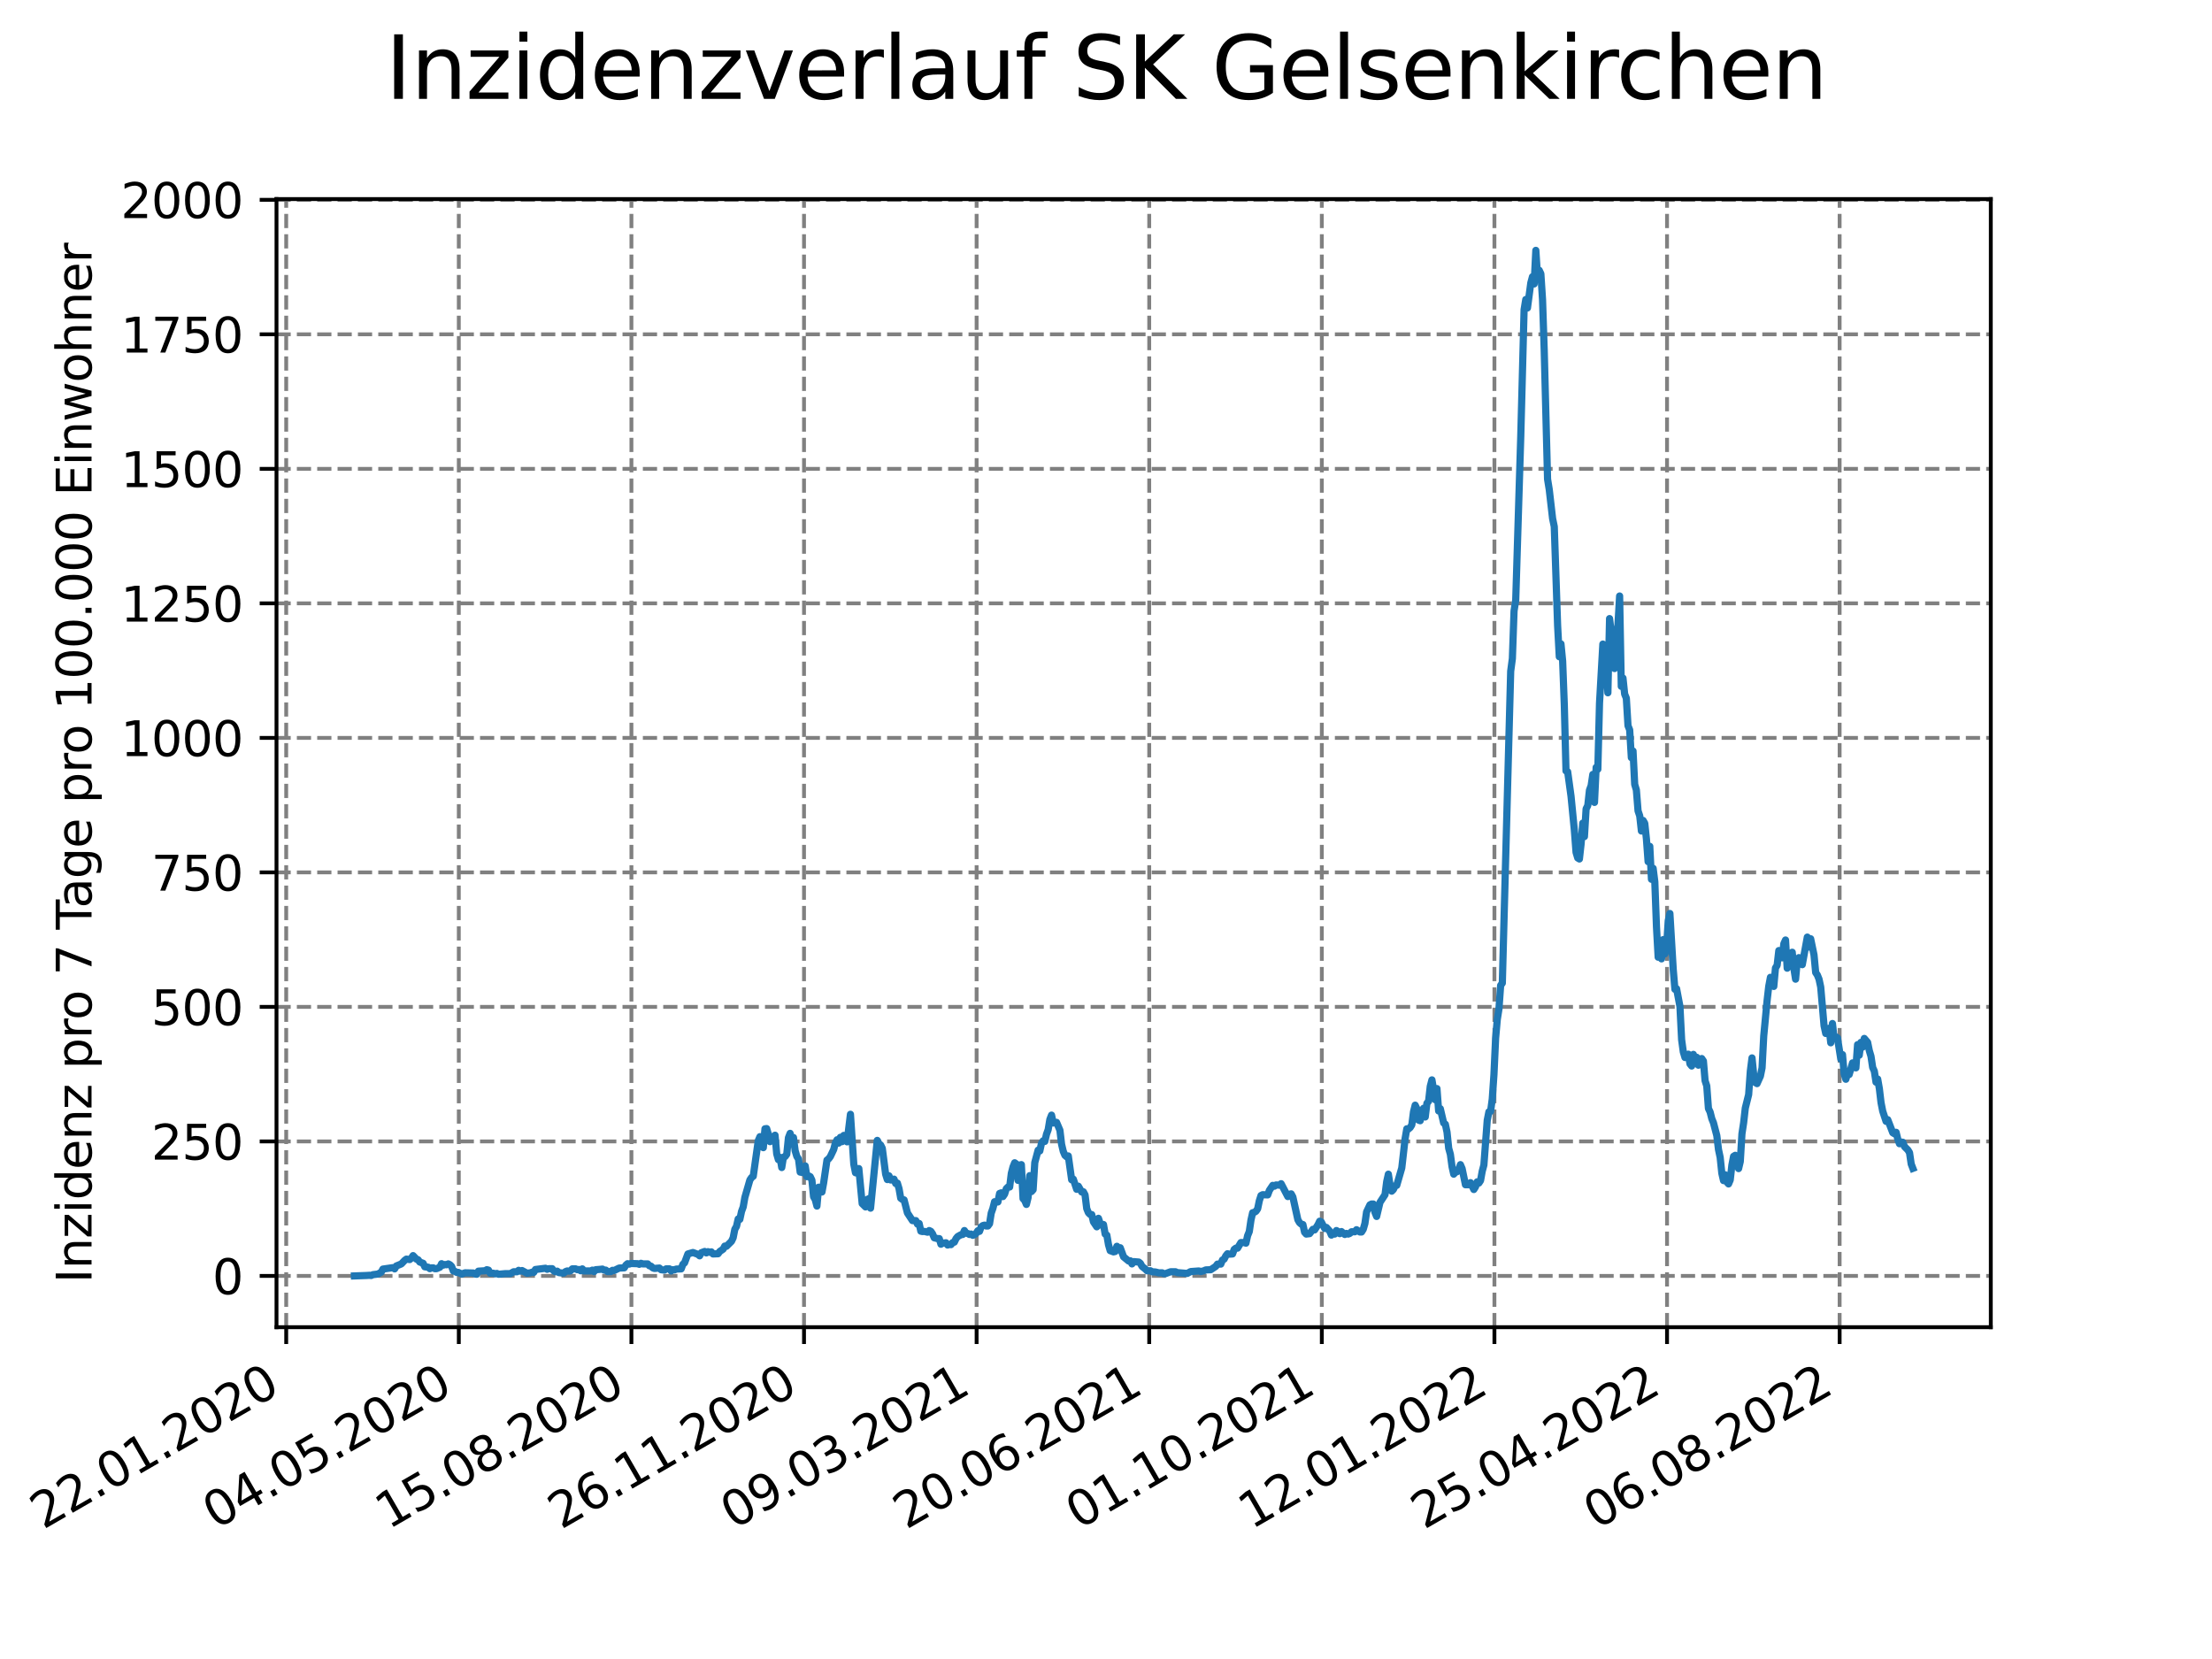 <?xml version="1.0" encoding="utf-8" standalone="no"?>
<!DOCTYPE svg PUBLIC "-//W3C//DTD SVG 1.1//EN"
  "http://www.w3.org/Graphics/SVG/1.1/DTD/svg11.dtd">
<svg xmlns:xlink="http://www.w3.org/1999/xlink" width="460.8pt" height="345.6pt" viewBox="0 0 460.8 345.6" xmlns="http://www.w3.org/2000/svg" version="1.1">
 <defs>
  <style type="text/css">*{stroke-linejoin: round; stroke-linecap: butt}</style>
 </defs>
 <g id="figure_1">
  <g id="patch_1">
   <path d="M 0 345.6 
L 460.8 345.6 
L 460.8 0 
L 0 0 
z
" style="fill: #ffffff"/>
  </g>
  <g id="axes_1">
   <g id="patch_2">
    <path d="M 57.6 276.48 
L 414.72 276.48 
L 414.72 41.472 
L 57.6 41.472 
z
" style="fill: #ffffff"/>
   </g>
   <g id="matplotlib.axis_1">
    <g id="xtick_1">
     <g id="line2d_1">
      <path d="M 59.622 276.48 
L 59.622 41.472 
" clip-path="url(#pd2ce10564c)" style="fill: none; stroke-dasharray: 2.96,1.28; stroke-dashoffset: 0; stroke: #808080; stroke-width: 0.8"/>
     </g>
     <g id="line2d_2">
      <defs>
       <path id="ma3b5617372" d="M 0 0 
L 0 3.5 
" style="stroke: #000000; stroke-width: 0.8"/>
      </defs>
      <g>
       <use xlink:href="#ma3b5617372" x="59.622" y="276.48" style="stroke: #000000; stroke-width: 0.8"/>
      </g>
     </g>
     <g id="text_1">
      <!-- 22.01.2020 -->
      <g transform="translate(8.997 318.689) rotate(-30) scale(0.1 -0.1)">
       <defs>
        <path id="DejaVuSans-32" d="M 1228 531 
L 3431 531 
L 3431 0 
L 469 0 
L 469 531 
Q 828 903 1448 1529 
Q 2069 2156 2228 2338 
Q 2531 2678 2651 2914 
Q 2772 3150 2772 3378 
Q 2772 3750 2511 3984 
Q 2250 4219 1831 4219 
Q 1534 4219 1204 4116 
Q 875 4013 500 3803 
L 500 4441 
Q 881 4594 1212 4672 
Q 1544 4750 1819 4750 
Q 2544 4750 2975 4387 
Q 3406 4025 3406 3419 
Q 3406 3131 3298 2873 
Q 3191 2616 2906 2266 
Q 2828 2175 2409 1742 
Q 1991 1309 1228 531 
z
" transform="scale(0.016)"/>
        <path id="DejaVuSans-2e" d="M 684 794 
L 1344 794 
L 1344 0 
L 684 0 
L 684 794 
z
" transform="scale(0.016)"/>
        <path id="DejaVuSans-30" d="M 2034 4250 
Q 1547 4250 1301 3770 
Q 1056 3291 1056 2328 
Q 1056 1369 1301 889 
Q 1547 409 2034 409 
Q 2525 409 2770 889 
Q 3016 1369 3016 2328 
Q 3016 3291 2770 3770 
Q 2525 4250 2034 4250 
z
M 2034 4750 
Q 2819 4750 3233 4129 
Q 3647 3509 3647 2328 
Q 3647 1150 3233 529 
Q 2819 -91 2034 -91 
Q 1250 -91 836 529 
Q 422 1150 422 2328 
Q 422 3509 836 4129 
Q 1250 4750 2034 4750 
z
" transform="scale(0.016)"/>
        <path id="DejaVuSans-31" d="M 794 531 
L 1825 531 
L 1825 4091 
L 703 3866 
L 703 4441 
L 1819 4666 
L 2450 4666 
L 2450 531 
L 3481 531 
L 3481 0 
L 794 0 
L 794 531 
z
" transform="scale(0.016)"/>
       </defs>
       <use xlink:href="#DejaVuSans-32"/>
       <use xlink:href="#DejaVuSans-32" x="63.623"/>
       <use xlink:href="#DejaVuSans-2e" x="127.246"/>
       <use xlink:href="#DejaVuSans-30" x="159.033"/>
       <use xlink:href="#DejaVuSans-31" x="222.656"/>
       <use xlink:href="#DejaVuSans-2e" x="286.279"/>
       <use xlink:href="#DejaVuSans-32" x="318.066"/>
       <use xlink:href="#DejaVuSans-30" x="381.689"/>
       <use xlink:href="#DejaVuSans-32" x="445.312"/>
       <use xlink:href="#DejaVuSans-30" x="508.936"/>
      </g>
     </g>
    </g>
    <g id="xtick_2">
     <g id="line2d_3">
      <path d="M 95.578 276.48 
L 95.578 41.472 
" clip-path="url(#pd2ce10564c)" style="fill: none; stroke-dasharray: 2.96,1.28; stroke-dashoffset: 0; stroke: #808080; stroke-width: 0.8"/>
     </g>
     <g id="line2d_4">
      <g>
       <use xlink:href="#ma3b5617372" x="95.578" y="276.48" style="stroke: #000000; stroke-width: 0.8"/>
      </g>
     </g>
     <g id="text_2">
      <!-- 04.05.2020 -->
      <g transform="translate(44.953 318.689) rotate(-30) scale(0.1 -0.1)">
       <defs>
        <path id="DejaVuSans-34" d="M 2419 4116 
L 825 1625 
L 2419 1625 
L 2419 4116 
z
M 2253 4666 
L 3047 4666 
L 3047 1625 
L 3713 1625 
L 3713 1100 
L 3047 1100 
L 3047 0 
L 2419 0 
L 2419 1100 
L 313 1100 
L 313 1709 
L 2253 4666 
z
" transform="scale(0.016)"/>
        <path id="DejaVuSans-35" d="M 691 4666 
L 3169 4666 
L 3169 4134 
L 1269 4134 
L 1269 2991 
Q 1406 3038 1543 3061 
Q 1681 3084 1819 3084 
Q 2600 3084 3056 2656 
Q 3513 2228 3513 1497 
Q 3513 744 3044 326 
Q 2575 -91 1722 -91 
Q 1428 -91 1123 -41 
Q 819 9 494 109 
L 494 744 
Q 775 591 1075 516 
Q 1375 441 1709 441 
Q 2250 441 2565 725 
Q 2881 1009 2881 1497 
Q 2881 1984 2565 2268 
Q 2250 2553 1709 2553 
Q 1456 2553 1204 2497 
Q 953 2441 691 2322 
L 691 4666 
z
" transform="scale(0.016)"/>
       </defs>
       <use xlink:href="#DejaVuSans-30"/>
       <use xlink:href="#DejaVuSans-34" x="63.623"/>
       <use xlink:href="#DejaVuSans-2e" x="127.246"/>
       <use xlink:href="#DejaVuSans-30" x="159.033"/>
       <use xlink:href="#DejaVuSans-35" x="222.656"/>
       <use xlink:href="#DejaVuSans-2e" x="286.279"/>
       <use xlink:href="#DejaVuSans-32" x="318.066"/>
       <use xlink:href="#DejaVuSans-30" x="381.689"/>
       <use xlink:href="#DejaVuSans-32" x="445.312"/>
       <use xlink:href="#DejaVuSans-30" x="508.936"/>
      </g>
     </g>
    </g>
    <g id="xtick_3">
     <g id="line2d_5">
      <path d="M 131.535 276.48 
L 131.535 41.472 
" clip-path="url(#pd2ce10564c)" style="fill: none; stroke-dasharray: 2.96,1.28; stroke-dashoffset: 0; stroke: #808080; stroke-width: 0.8"/>
     </g>
     <g id="line2d_6">
      <g>
       <use xlink:href="#ma3b5617372" x="131.535" y="276.48" style="stroke: #000000; stroke-width: 0.8"/>
      </g>
     </g>
     <g id="text_3">
      <!-- 15.08.2020 -->
      <g transform="translate(80.909 318.689) rotate(-30) scale(0.1 -0.1)">
       <defs>
        <path id="DejaVuSans-38" d="M 2034 2216 
Q 1584 2216 1326 1975 
Q 1069 1734 1069 1313 
Q 1069 891 1326 650 
Q 1584 409 2034 409 
Q 2484 409 2743 651 
Q 3003 894 3003 1313 
Q 3003 1734 2745 1975 
Q 2488 2216 2034 2216 
z
M 1403 2484 
Q 997 2584 770 2862 
Q 544 3141 544 3541 
Q 544 4100 942 4425 
Q 1341 4750 2034 4750 
Q 2731 4750 3128 4425 
Q 3525 4100 3525 3541 
Q 3525 3141 3298 2862 
Q 3072 2584 2669 2484 
Q 3125 2378 3379 2068 
Q 3634 1759 3634 1313 
Q 3634 634 3220 271 
Q 2806 -91 2034 -91 
Q 1263 -91 848 271 
Q 434 634 434 1313 
Q 434 1759 690 2068 
Q 947 2378 1403 2484 
z
M 1172 3481 
Q 1172 3119 1398 2916 
Q 1625 2713 2034 2713 
Q 2441 2713 2670 2916 
Q 2900 3119 2900 3481 
Q 2900 3844 2670 4047 
Q 2441 4250 2034 4250 
Q 1625 4250 1398 4047 
Q 1172 3844 1172 3481 
z
" transform="scale(0.016)"/>
       </defs>
       <use xlink:href="#DejaVuSans-31"/>
       <use xlink:href="#DejaVuSans-35" x="63.623"/>
       <use xlink:href="#DejaVuSans-2e" x="127.246"/>
       <use xlink:href="#DejaVuSans-30" x="159.033"/>
       <use xlink:href="#DejaVuSans-38" x="222.656"/>
       <use xlink:href="#DejaVuSans-2e" x="286.279"/>
       <use xlink:href="#DejaVuSans-32" x="318.066"/>
       <use xlink:href="#DejaVuSans-30" x="381.689"/>
       <use xlink:href="#DejaVuSans-32" x="445.312"/>
       <use xlink:href="#DejaVuSans-30" x="508.936"/>
      </g>
     </g>
    </g>
    <g id="xtick_4">
     <g id="line2d_7">
      <path d="M 167.491 276.48 
L 167.491 41.472 
" clip-path="url(#pd2ce10564c)" style="fill: none; stroke-dasharray: 2.96,1.28; stroke-dashoffset: 0; stroke: #808080; stroke-width: 0.8"/>
     </g>
     <g id="line2d_8">
      <g>
       <use xlink:href="#ma3b5617372" x="167.491" y="276.48" style="stroke: #000000; stroke-width: 0.8"/>
      </g>
     </g>
     <g id="text_4">
      <!-- 26.11.2020 -->
      <g transform="translate(116.866 318.689) rotate(-30) scale(0.1 -0.1)">
       <defs>
        <path id="DejaVuSans-36" d="M 2113 2584 
Q 1688 2584 1439 2293 
Q 1191 2003 1191 1497 
Q 1191 994 1439 701 
Q 1688 409 2113 409 
Q 2538 409 2786 701 
Q 3034 994 3034 1497 
Q 3034 2003 2786 2293 
Q 2538 2584 2113 2584 
z
M 3366 4563 
L 3366 3988 
Q 3128 4100 2886 4159 
Q 2644 4219 2406 4219 
Q 1781 4219 1451 3797 
Q 1122 3375 1075 2522 
Q 1259 2794 1537 2939 
Q 1816 3084 2150 3084 
Q 2853 3084 3261 2657 
Q 3669 2231 3669 1497 
Q 3669 778 3244 343 
Q 2819 -91 2113 -91 
Q 1303 -91 875 529 
Q 447 1150 447 2328 
Q 447 3434 972 4092 
Q 1497 4750 2381 4750 
Q 2619 4750 2861 4703 
Q 3103 4656 3366 4563 
z
" transform="scale(0.016)"/>
       </defs>
       <use xlink:href="#DejaVuSans-32"/>
       <use xlink:href="#DejaVuSans-36" x="63.623"/>
       <use xlink:href="#DejaVuSans-2e" x="127.246"/>
       <use xlink:href="#DejaVuSans-31" x="159.033"/>
       <use xlink:href="#DejaVuSans-31" x="222.656"/>
       <use xlink:href="#DejaVuSans-2e" x="286.279"/>
       <use xlink:href="#DejaVuSans-32" x="318.066"/>
       <use xlink:href="#DejaVuSans-30" x="381.689"/>
       <use xlink:href="#DejaVuSans-32" x="445.312"/>
       <use xlink:href="#DejaVuSans-30" x="508.936"/>
      </g>
     </g>
    </g>
    <g id="xtick_5">
     <g id="line2d_9">
      <path d="M 203.447 276.48 
L 203.447 41.472 
" clip-path="url(#pd2ce10564c)" style="fill: none; stroke-dasharray: 2.96,1.28; stroke-dashoffset: 0; stroke: #808080; stroke-width: 0.8"/>
     </g>
     <g id="line2d_10">
      <g>
       <use xlink:href="#ma3b5617372" x="203.447" y="276.48" style="stroke: #000000; stroke-width: 0.8"/>
      </g>
     </g>
     <g id="text_5">
      <!-- 09.03.2021 -->
      <g transform="translate(152.822 318.689) rotate(-30) scale(0.1 -0.1)">
       <defs>
        <path id="DejaVuSans-39" d="M 703 97 
L 703 672 
Q 941 559 1184 500 
Q 1428 441 1663 441 
Q 2288 441 2617 861 
Q 2947 1281 2994 2138 
Q 2813 1869 2534 1725 
Q 2256 1581 1919 1581 
Q 1219 1581 811 2004 
Q 403 2428 403 3163 
Q 403 3881 828 4315 
Q 1253 4750 1959 4750 
Q 2769 4750 3195 4129 
Q 3622 3509 3622 2328 
Q 3622 1225 3098 567 
Q 2575 -91 1691 -91 
Q 1453 -91 1209 -44 
Q 966 3 703 97 
z
M 1959 2075 
Q 2384 2075 2632 2365 
Q 2881 2656 2881 3163 
Q 2881 3666 2632 3958 
Q 2384 4250 1959 4250 
Q 1534 4250 1286 3958 
Q 1038 3666 1038 3163 
Q 1038 2656 1286 2365 
Q 1534 2075 1959 2075 
z
" transform="scale(0.016)"/>
        <path id="DejaVuSans-33" d="M 2597 2516 
Q 3050 2419 3304 2112 
Q 3559 1806 3559 1356 
Q 3559 666 3084 287 
Q 2609 -91 1734 -91 
Q 1441 -91 1130 -33 
Q 819 25 488 141 
L 488 750 
Q 750 597 1062 519 
Q 1375 441 1716 441 
Q 2309 441 2620 675 
Q 2931 909 2931 1356 
Q 2931 1769 2642 2001 
Q 2353 2234 1838 2234 
L 1294 2234 
L 1294 2753 
L 1863 2753 
Q 2328 2753 2575 2939 
Q 2822 3125 2822 3475 
Q 2822 3834 2567 4026 
Q 2313 4219 1838 4219 
Q 1578 4219 1281 4162 
Q 984 4106 628 3988 
L 628 4550 
Q 988 4650 1302 4700 
Q 1616 4750 1894 4750 
Q 2613 4750 3031 4423 
Q 3450 4097 3450 3541 
Q 3450 3153 3228 2886 
Q 3006 2619 2597 2516 
z
" transform="scale(0.016)"/>
       </defs>
       <use xlink:href="#DejaVuSans-30"/>
       <use xlink:href="#DejaVuSans-39" x="63.623"/>
       <use xlink:href="#DejaVuSans-2e" x="127.246"/>
       <use xlink:href="#DejaVuSans-30" x="159.033"/>
       <use xlink:href="#DejaVuSans-33" x="222.656"/>
       <use xlink:href="#DejaVuSans-2e" x="286.279"/>
       <use xlink:href="#DejaVuSans-32" x="318.066"/>
       <use xlink:href="#DejaVuSans-30" x="381.689"/>
       <use xlink:href="#DejaVuSans-32" x="445.312"/>
       <use xlink:href="#DejaVuSans-31" x="508.936"/>
      </g>
     </g>
    </g>
    <g id="xtick_6">
     <g id="line2d_11">
      <path d="M 239.404 276.48 
L 239.404 41.472 
" clip-path="url(#pd2ce10564c)" style="fill: none; stroke-dasharray: 2.96,1.28; stroke-dashoffset: 0; stroke: #808080; stroke-width: 0.8"/>
     </g>
     <g id="line2d_12">
      <g>
       <use xlink:href="#ma3b5617372" x="239.404" y="276.48" style="stroke: #000000; stroke-width: 0.8"/>
      </g>
     </g>
     <g id="text_6">
      <!-- 20.06.2021 -->
      <g transform="translate(188.778 318.689) rotate(-30) scale(0.1 -0.1)">
       <use xlink:href="#DejaVuSans-32"/>
       <use xlink:href="#DejaVuSans-30" x="63.623"/>
       <use xlink:href="#DejaVuSans-2e" x="127.246"/>
       <use xlink:href="#DejaVuSans-30" x="159.033"/>
       <use xlink:href="#DejaVuSans-36" x="222.656"/>
       <use xlink:href="#DejaVuSans-2e" x="286.279"/>
       <use xlink:href="#DejaVuSans-32" x="318.066"/>
       <use xlink:href="#DejaVuSans-30" x="381.689"/>
       <use xlink:href="#DejaVuSans-32" x="445.312"/>
       <use xlink:href="#DejaVuSans-31" x="508.936"/>
      </g>
     </g>
    </g>
    <g id="xtick_7">
     <g id="line2d_13">
      <path d="M 275.36 276.48 
L 275.36 41.472 
" clip-path="url(#pd2ce10564c)" style="fill: none; stroke-dasharray: 2.96,1.28; stroke-dashoffset: 0; stroke: #808080; stroke-width: 0.8"/>
     </g>
     <g id="line2d_14">
      <g>
       <use xlink:href="#ma3b5617372" x="275.36" y="276.48" style="stroke: #000000; stroke-width: 0.8"/>
      </g>
     </g>
     <g id="text_7">
      <!-- 01.10.2021 -->
      <g transform="translate(224.735 318.689) rotate(-30) scale(0.1 -0.1)">
       <use xlink:href="#DejaVuSans-30"/>
       <use xlink:href="#DejaVuSans-31" x="63.623"/>
       <use xlink:href="#DejaVuSans-2e" x="127.246"/>
       <use xlink:href="#DejaVuSans-31" x="159.033"/>
       <use xlink:href="#DejaVuSans-30" x="222.656"/>
       <use xlink:href="#DejaVuSans-2e" x="286.279"/>
       <use xlink:href="#DejaVuSans-32" x="318.066"/>
       <use xlink:href="#DejaVuSans-30" x="381.689"/>
       <use xlink:href="#DejaVuSans-32" x="445.312"/>
       <use xlink:href="#DejaVuSans-31" x="508.936"/>
      </g>
     </g>
    </g>
    <g id="xtick_8">
     <g id="line2d_15">
      <path d="M 311.316 276.48 
L 311.316 41.472 
" clip-path="url(#pd2ce10564c)" style="fill: none; stroke-dasharray: 2.96,1.28; stroke-dashoffset: 0; stroke: #808080; stroke-width: 0.8"/>
     </g>
     <g id="line2d_16">
      <g>
       <use xlink:href="#ma3b5617372" x="311.316" y="276.48" style="stroke: #000000; stroke-width: 0.8"/>
      </g>
     </g>
     <g id="text_8">
      <!-- 12.01.2022 -->
      <g transform="translate(260.691 318.689) rotate(-30) scale(0.1 -0.1)">
       <use xlink:href="#DejaVuSans-31"/>
       <use xlink:href="#DejaVuSans-32" x="63.623"/>
       <use xlink:href="#DejaVuSans-2e" x="127.246"/>
       <use xlink:href="#DejaVuSans-30" x="159.033"/>
       <use xlink:href="#DejaVuSans-31" x="222.656"/>
       <use xlink:href="#DejaVuSans-2e" x="286.279"/>
       <use xlink:href="#DejaVuSans-32" x="318.066"/>
       <use xlink:href="#DejaVuSans-30" x="381.689"/>
       <use xlink:href="#DejaVuSans-32" x="445.312"/>
       <use xlink:href="#DejaVuSans-32" x="508.936"/>
      </g>
     </g>
    </g>
    <g id="xtick_9">
     <g id="line2d_17">
      <path d="M 347.273 276.48 
L 347.273 41.472 
" clip-path="url(#pd2ce10564c)" style="fill: none; stroke-dasharray: 2.96,1.28; stroke-dashoffset: 0; stroke: #808080; stroke-width: 0.8"/>
     </g>
     <g id="line2d_18">
      <g>
       <use xlink:href="#ma3b5617372" x="347.273" y="276.48" style="stroke: #000000; stroke-width: 0.8"/>
      </g>
     </g>
     <g id="text_9">
      <!-- 25.04.2022 -->
      <g transform="translate(296.648 318.689) rotate(-30) scale(0.1 -0.1)">
       <use xlink:href="#DejaVuSans-32"/>
       <use xlink:href="#DejaVuSans-35" x="63.623"/>
       <use xlink:href="#DejaVuSans-2e" x="127.246"/>
       <use xlink:href="#DejaVuSans-30" x="159.033"/>
       <use xlink:href="#DejaVuSans-34" x="222.656"/>
       <use xlink:href="#DejaVuSans-2e" x="286.279"/>
       <use xlink:href="#DejaVuSans-32" x="318.066"/>
       <use xlink:href="#DejaVuSans-30" x="381.689"/>
       <use xlink:href="#DejaVuSans-32" x="445.312"/>
       <use xlink:href="#DejaVuSans-32" x="508.936"/>
      </g>
     </g>
    </g>
    <g id="xtick_10">
     <g id="line2d_19">
      <path d="M 383.229 276.48 
L 383.229 41.472 
" clip-path="url(#pd2ce10564c)" style="fill: none; stroke-dasharray: 2.96,1.28; stroke-dashoffset: 0; stroke: #808080; stroke-width: 0.8"/>
     </g>
     <g id="line2d_20">
      <g>
       <use xlink:href="#ma3b5617372" x="383.229" y="276.48" style="stroke: #000000; stroke-width: 0.8"/>
      </g>
     </g>
     <g id="text_10">
      <!-- 06.08.2022 -->
      <g transform="translate(332.604 318.689) rotate(-30) scale(0.1 -0.1)">
       <use xlink:href="#DejaVuSans-30"/>
       <use xlink:href="#DejaVuSans-36" x="63.623"/>
       <use xlink:href="#DejaVuSans-2e" x="127.246"/>
       <use xlink:href="#DejaVuSans-30" x="159.033"/>
       <use xlink:href="#DejaVuSans-38" x="222.656"/>
       <use xlink:href="#DejaVuSans-2e" x="286.279"/>
       <use xlink:href="#DejaVuSans-32" x="318.066"/>
       <use xlink:href="#DejaVuSans-30" x="381.689"/>
       <use xlink:href="#DejaVuSans-32" x="445.312"/>
       <use xlink:href="#DejaVuSans-32" x="508.936"/>
      </g>
     </g>
    </g>
   </g>
   <g id="matplotlib.axis_2">
    <g id="ytick_1">
     <g id="line2d_21">
      <path d="M 57.6 265.798 
L 414.72 265.798 
" clip-path="url(#pd2ce10564c)" style="fill: none; stroke-dasharray: 2.96,1.28; stroke-dashoffset: 0; stroke: #808080; stroke-width: 0.8"/>
     </g>
     <g id="line2d_22">
      <defs>
       <path id="mca4084e79e" d="M 0 0 
L -3.5 0 
" style="stroke: #000000; stroke-width: 0.8"/>
      </defs>
      <g>
       <use xlink:href="#mca4084e79e" x="57.6" y="265.798" style="stroke: #000000; stroke-width: 0.8"/>
      </g>
     </g>
     <g id="text_11">
      <!-- 0 -->
      <g transform="translate(44.237 269.597) scale(0.1 -0.1)">
       <use xlink:href="#DejaVuSans-30"/>
      </g>
     </g>
    </g>
    <g id="ytick_2">
     <g id="line2d_23">
      <path d="M 57.6 237.776 
L 414.72 237.776 
" clip-path="url(#pd2ce10564c)" style="fill: none; stroke-dasharray: 2.96,1.28; stroke-dashoffset: 0; stroke: #808080; stroke-width: 0.8"/>
     </g>
     <g id="line2d_24">
      <g>
       <use xlink:href="#mca4084e79e" x="57.6" y="237.776" style="stroke: #000000; stroke-width: 0.8"/>
      </g>
     </g>
     <g id="text_12">
      <!-- 250 -->
      <g transform="translate(31.512 241.575) scale(0.1 -0.1)">
       <use xlink:href="#DejaVuSans-32"/>
       <use xlink:href="#DejaVuSans-35" x="63.623"/>
       <use xlink:href="#DejaVuSans-30" x="127.246"/>
      </g>
     </g>
    </g>
    <g id="ytick_3">
     <g id="line2d_25">
      <path d="M 57.6 209.755 
L 414.72 209.755 
" clip-path="url(#pd2ce10564c)" style="fill: none; stroke-dasharray: 2.96,1.28; stroke-dashoffset: 0; stroke: #808080; stroke-width: 0.8"/>
     </g>
     <g id="line2d_26">
      <g>
       <use xlink:href="#mca4084e79e" x="57.6" y="209.755" style="stroke: #000000; stroke-width: 0.8"/>
      </g>
     </g>
     <g id="text_13">
      <!-- 500 -->
      <g transform="translate(31.512 213.554) scale(0.1 -0.1)">
       <use xlink:href="#DejaVuSans-35"/>
       <use xlink:href="#DejaVuSans-30" x="63.623"/>
       <use xlink:href="#DejaVuSans-30" x="127.246"/>
      </g>
     </g>
    </g>
    <g id="ytick_4">
     <g id="line2d_27">
      <path d="M 57.6 181.733 
L 414.72 181.733 
" clip-path="url(#pd2ce10564c)" style="fill: none; stroke-dasharray: 2.96,1.28; stroke-dashoffset: 0; stroke: #808080; stroke-width: 0.8"/>
     </g>
     <g id="line2d_28">
      <g>
       <use xlink:href="#mca4084e79e" x="57.6" y="181.733" style="stroke: #000000; stroke-width: 0.8"/>
      </g>
     </g>
     <g id="text_14">
      <!-- 750 -->
      <g transform="translate(31.512 185.532) scale(0.1 -0.1)">
       <defs>
        <path id="DejaVuSans-37" d="M 525 4666 
L 3525 4666 
L 3525 4397 
L 1831 0 
L 1172 0 
L 2766 4134 
L 525 4134 
L 525 4666 
z
" transform="scale(0.016)"/>
       </defs>
       <use xlink:href="#DejaVuSans-37"/>
       <use xlink:href="#DejaVuSans-35" x="63.623"/>
       <use xlink:href="#DejaVuSans-30" x="127.246"/>
      </g>
     </g>
    </g>
    <g id="ytick_5">
     <g id="line2d_29">
      <path d="M 57.6 153.712 
L 414.72 153.712 
" clip-path="url(#pd2ce10564c)" style="fill: none; stroke-dasharray: 2.96,1.28; stroke-dashoffset: 0; stroke: #808080; stroke-width: 0.8"/>
     </g>
     <g id="line2d_30">
      <g>
       <use xlink:href="#mca4084e79e" x="57.6" y="153.712" style="stroke: #000000; stroke-width: 0.8"/>
      </g>
     </g>
     <g id="text_15">
      <!-- 1000 -->
      <g transform="translate(25.15 157.511) scale(0.1 -0.1)">
       <use xlink:href="#DejaVuSans-31"/>
       <use xlink:href="#DejaVuSans-30" x="63.623"/>
       <use xlink:href="#DejaVuSans-30" x="127.246"/>
       <use xlink:href="#DejaVuSans-30" x="190.869"/>
      </g>
     </g>
    </g>
    <g id="ytick_6">
     <g id="line2d_31">
      <path d="M 57.6 125.69 
L 414.72 125.69 
" clip-path="url(#pd2ce10564c)" style="fill: none; stroke-dasharray: 2.96,1.28; stroke-dashoffset: 0; stroke: #808080; stroke-width: 0.8"/>
     </g>
     <g id="line2d_32">
      <g>
       <use xlink:href="#mca4084e79e" x="57.6" y="125.69" style="stroke: #000000; stroke-width: 0.8"/>
      </g>
     </g>
     <g id="text_16">
      <!-- 1250 -->
      <g transform="translate(25.15 129.489) scale(0.1 -0.1)">
       <use xlink:href="#DejaVuSans-31"/>
       <use xlink:href="#DejaVuSans-32" x="63.623"/>
       <use xlink:href="#DejaVuSans-35" x="127.246"/>
       <use xlink:href="#DejaVuSans-30" x="190.869"/>
      </g>
     </g>
    </g>
    <g id="ytick_7">
     <g id="line2d_33">
      <path d="M 57.6 97.668 
L 414.72 97.668 
" clip-path="url(#pd2ce10564c)" style="fill: none; stroke-dasharray: 2.96,1.28; stroke-dashoffset: 0; stroke: #808080; stroke-width: 0.8"/>
     </g>
     <g id="line2d_34">
      <g>
       <use xlink:href="#mca4084e79e" x="57.6" y="97.668" style="stroke: #000000; stroke-width: 0.8"/>
      </g>
     </g>
     <g id="text_17">
      <!-- 1500 -->
      <g transform="translate(25.15 101.468) scale(0.1 -0.1)">
       <use xlink:href="#DejaVuSans-31"/>
       <use xlink:href="#DejaVuSans-35" x="63.623"/>
       <use xlink:href="#DejaVuSans-30" x="127.246"/>
       <use xlink:href="#DejaVuSans-30" x="190.869"/>
      </g>
     </g>
    </g>
    <g id="ytick_8">
     <g id="line2d_35">
      <path d="M 57.6 69.647 
L 414.72 69.647 
" clip-path="url(#pd2ce10564c)" style="fill: none; stroke-dasharray: 2.96,1.28; stroke-dashoffset: 0; stroke: #808080; stroke-width: 0.8"/>
     </g>
     <g id="line2d_36">
      <g>
       <use xlink:href="#mca4084e79e" x="57.6" y="69.647" style="stroke: #000000; stroke-width: 0.8"/>
      </g>
     </g>
     <g id="text_18">
      <!-- 1750 -->
      <g transform="translate(25.15 73.446) scale(0.1 -0.1)">
       <use xlink:href="#DejaVuSans-31"/>
       <use xlink:href="#DejaVuSans-37" x="63.623"/>
       <use xlink:href="#DejaVuSans-35" x="127.246"/>
       <use xlink:href="#DejaVuSans-30" x="190.869"/>
      </g>
     </g>
    </g>
    <g id="ytick_9">
     <g id="line2d_37">
      <path d="M 57.6 41.625 
L 414.72 41.625 
" clip-path="url(#pd2ce10564c)" style="fill: none; stroke-dasharray: 2.96,1.28; stroke-dashoffset: 0; stroke: #808080; stroke-width: 0.8"/>
     </g>
     <g id="line2d_38">
      <g>
       <use xlink:href="#mca4084e79e" x="57.6" y="41.625" style="stroke: #000000; stroke-width: 0.8"/>
      </g>
     </g>
     <g id="text_19">
      <!-- 2000 -->
      <g transform="translate(25.15 45.424) scale(0.1 -0.1)">
       <use xlink:href="#DejaVuSans-32"/>
       <use xlink:href="#DejaVuSans-30" x="63.623"/>
       <use xlink:href="#DejaVuSans-30" x="127.246"/>
       <use xlink:href="#DejaVuSans-30" x="190.869"/>
      </g>
     </g>
    </g>
    <g id="text_20">
     <!-- Inzidenz pro 7 Tage pro 100.000 Einwohner -->
     <g transform="translate(19.07 267.301) rotate(-90) scale(0.1 -0.1)">
      <defs>
       <path id="DejaVuSans-49" d="M 628 4666 
L 1259 4666 
L 1259 0 
L 628 0 
L 628 4666 
z
" transform="scale(0.016)"/>
       <path id="DejaVuSans-6e" d="M 3513 2113 
L 3513 0 
L 2938 0 
L 2938 2094 
Q 2938 2591 2744 2837 
Q 2550 3084 2163 3084 
Q 1697 3084 1428 2787 
Q 1159 2491 1159 1978 
L 1159 0 
L 581 0 
L 581 3500 
L 1159 3500 
L 1159 2956 
Q 1366 3272 1645 3428 
Q 1925 3584 2291 3584 
Q 2894 3584 3203 3211 
Q 3513 2838 3513 2113 
z
" transform="scale(0.016)"/>
       <path id="DejaVuSans-7a" d="M 353 3500 
L 3084 3500 
L 3084 2975 
L 922 459 
L 3084 459 
L 3084 0 
L 275 0 
L 275 525 
L 2438 3041 
L 353 3041 
L 353 3500 
z
" transform="scale(0.016)"/>
       <path id="DejaVuSans-69" d="M 603 3500 
L 1178 3500 
L 1178 0 
L 603 0 
L 603 3500 
z
M 603 4863 
L 1178 4863 
L 1178 4134 
L 603 4134 
L 603 4863 
z
" transform="scale(0.016)"/>
       <path id="DejaVuSans-64" d="M 2906 2969 
L 2906 4863 
L 3481 4863 
L 3481 0 
L 2906 0 
L 2906 525 
Q 2725 213 2448 61 
Q 2172 -91 1784 -91 
Q 1150 -91 751 415 
Q 353 922 353 1747 
Q 353 2572 751 3078 
Q 1150 3584 1784 3584 
Q 2172 3584 2448 3432 
Q 2725 3281 2906 2969 
z
M 947 1747 
Q 947 1113 1208 752 
Q 1469 391 1925 391 
Q 2381 391 2643 752 
Q 2906 1113 2906 1747 
Q 2906 2381 2643 2742 
Q 2381 3103 1925 3103 
Q 1469 3103 1208 2742 
Q 947 2381 947 1747 
z
" transform="scale(0.016)"/>
       <path id="DejaVuSans-65" d="M 3597 1894 
L 3597 1613 
L 953 1613 
Q 991 1019 1311 708 
Q 1631 397 2203 397 
Q 2534 397 2845 478 
Q 3156 559 3463 722 
L 3463 178 
Q 3153 47 2828 -22 
Q 2503 -91 2169 -91 
Q 1331 -91 842 396 
Q 353 884 353 1716 
Q 353 2575 817 3079 
Q 1281 3584 2069 3584 
Q 2775 3584 3186 3129 
Q 3597 2675 3597 1894 
z
M 3022 2063 
Q 3016 2534 2758 2815 
Q 2500 3097 2075 3097 
Q 1594 3097 1305 2825 
Q 1016 2553 972 2059 
L 3022 2063 
z
" transform="scale(0.016)"/>
       <path id="DejaVuSans-20" transform="scale(0.016)"/>
       <path id="DejaVuSans-70" d="M 1159 525 
L 1159 -1331 
L 581 -1331 
L 581 3500 
L 1159 3500 
L 1159 2969 
Q 1341 3281 1617 3432 
Q 1894 3584 2278 3584 
Q 2916 3584 3314 3078 
Q 3713 2572 3713 1747 
Q 3713 922 3314 415 
Q 2916 -91 2278 -91 
Q 1894 -91 1617 61 
Q 1341 213 1159 525 
z
M 3116 1747 
Q 3116 2381 2855 2742 
Q 2594 3103 2138 3103 
Q 1681 3103 1420 2742 
Q 1159 2381 1159 1747 
Q 1159 1113 1420 752 
Q 1681 391 2138 391 
Q 2594 391 2855 752 
Q 3116 1113 3116 1747 
z
" transform="scale(0.016)"/>
       <path id="DejaVuSans-72" d="M 2631 2963 
Q 2534 3019 2420 3045 
Q 2306 3072 2169 3072 
Q 1681 3072 1420 2755 
Q 1159 2438 1159 1844 
L 1159 0 
L 581 0 
L 581 3500 
L 1159 3500 
L 1159 2956 
Q 1341 3275 1631 3429 
Q 1922 3584 2338 3584 
Q 2397 3584 2469 3576 
Q 2541 3569 2628 3553 
L 2631 2963 
z
" transform="scale(0.016)"/>
       <path id="DejaVuSans-6f" d="M 1959 3097 
Q 1497 3097 1228 2736 
Q 959 2375 959 1747 
Q 959 1119 1226 758 
Q 1494 397 1959 397 
Q 2419 397 2687 759 
Q 2956 1122 2956 1747 
Q 2956 2369 2687 2733 
Q 2419 3097 1959 3097 
z
M 1959 3584 
Q 2709 3584 3137 3096 
Q 3566 2609 3566 1747 
Q 3566 888 3137 398 
Q 2709 -91 1959 -91 
Q 1206 -91 779 398 
Q 353 888 353 1747 
Q 353 2609 779 3096 
Q 1206 3584 1959 3584 
z
" transform="scale(0.016)"/>
       <path id="DejaVuSans-54" d="M -19 4666 
L 3928 4666 
L 3928 4134 
L 2272 4134 
L 2272 0 
L 1638 0 
L 1638 4134 
L -19 4134 
L -19 4666 
z
" transform="scale(0.016)"/>
       <path id="DejaVuSans-61" d="M 2194 1759 
Q 1497 1759 1228 1600 
Q 959 1441 959 1056 
Q 959 750 1161 570 
Q 1363 391 1709 391 
Q 2188 391 2477 730 
Q 2766 1069 2766 1631 
L 2766 1759 
L 2194 1759 
z
M 3341 1997 
L 3341 0 
L 2766 0 
L 2766 531 
Q 2569 213 2275 61 
Q 1981 -91 1556 -91 
Q 1019 -91 701 211 
Q 384 513 384 1019 
Q 384 1609 779 1909 
Q 1175 2209 1959 2209 
L 2766 2209 
L 2766 2266 
Q 2766 2663 2505 2880 
Q 2244 3097 1772 3097 
Q 1472 3097 1187 3025 
Q 903 2953 641 2809 
L 641 3341 
Q 956 3463 1253 3523 
Q 1550 3584 1831 3584 
Q 2591 3584 2966 3190 
Q 3341 2797 3341 1997 
z
" transform="scale(0.016)"/>
       <path id="DejaVuSans-67" d="M 2906 1791 
Q 2906 2416 2648 2759 
Q 2391 3103 1925 3103 
Q 1463 3103 1205 2759 
Q 947 2416 947 1791 
Q 947 1169 1205 825 
Q 1463 481 1925 481 
Q 2391 481 2648 825 
Q 2906 1169 2906 1791 
z
M 3481 434 
Q 3481 -459 3084 -895 
Q 2688 -1331 1869 -1331 
Q 1566 -1331 1297 -1286 
Q 1028 -1241 775 -1147 
L 775 -588 
Q 1028 -725 1275 -790 
Q 1522 -856 1778 -856 
Q 2344 -856 2625 -561 
Q 2906 -266 2906 331 
L 2906 616 
Q 2728 306 2450 153 
Q 2172 0 1784 0 
Q 1141 0 747 490 
Q 353 981 353 1791 
Q 353 2603 747 3093 
Q 1141 3584 1784 3584 
Q 2172 3584 2450 3431 
Q 2728 3278 2906 2969 
L 2906 3500 
L 3481 3500 
L 3481 434 
z
" transform="scale(0.016)"/>
       <path id="DejaVuSans-45" d="M 628 4666 
L 3578 4666 
L 3578 4134 
L 1259 4134 
L 1259 2753 
L 3481 2753 
L 3481 2222 
L 1259 2222 
L 1259 531 
L 3634 531 
L 3634 0 
L 628 0 
L 628 4666 
z
" transform="scale(0.016)"/>
       <path id="DejaVuSans-77" d="M 269 3500 
L 844 3500 
L 1563 769 
L 2278 3500 
L 2956 3500 
L 3675 769 
L 4391 3500 
L 4966 3500 
L 4050 0 
L 3372 0 
L 2619 2869 
L 1863 0 
L 1184 0 
L 269 3500 
z
" transform="scale(0.016)"/>
       <path id="DejaVuSans-68" d="M 3513 2113 
L 3513 0 
L 2938 0 
L 2938 2094 
Q 2938 2591 2744 2837 
Q 2550 3084 2163 3084 
Q 1697 3084 1428 2787 
Q 1159 2491 1159 1978 
L 1159 0 
L 581 0 
L 581 4863 
L 1159 4863 
L 1159 2956 
Q 1366 3272 1645 3428 
Q 1925 3584 2291 3584 
Q 2894 3584 3203 3211 
Q 3513 2838 3513 2113 
z
" transform="scale(0.016)"/>
      </defs>
      <use xlink:href="#DejaVuSans-49"/>
      <use xlink:href="#DejaVuSans-6e" x="29.492"/>
      <use xlink:href="#DejaVuSans-7a" x="92.871"/>
      <use xlink:href="#DejaVuSans-69" x="145.361"/>
      <use xlink:href="#DejaVuSans-64" x="173.145"/>
      <use xlink:href="#DejaVuSans-65" x="236.621"/>
      <use xlink:href="#DejaVuSans-6e" x="298.145"/>
      <use xlink:href="#DejaVuSans-7a" x="361.523"/>
      <use xlink:href="#DejaVuSans-20" x="414.014"/>
      <use xlink:href="#DejaVuSans-70" x="445.801"/>
      <use xlink:href="#DejaVuSans-72" x="509.277"/>
      <use xlink:href="#DejaVuSans-6f" x="548.141"/>
      <use xlink:href="#DejaVuSans-20" x="609.322"/>
      <use xlink:href="#DejaVuSans-37" x="641.109"/>
      <use xlink:href="#DejaVuSans-20" x="704.732"/>
      <use xlink:href="#DejaVuSans-54" x="736.52"/>
      <use xlink:href="#DejaVuSans-61" x="781.104"/>
      <use xlink:href="#DejaVuSans-67" x="842.383"/>
      <use xlink:href="#DejaVuSans-65" x="905.859"/>
      <use xlink:href="#DejaVuSans-20" x="967.383"/>
      <use xlink:href="#DejaVuSans-70" x="999.17"/>
      <use xlink:href="#DejaVuSans-72" x="1062.646"/>
      <use xlink:href="#DejaVuSans-6f" x="1101.51"/>
      <use xlink:href="#DejaVuSans-20" x="1162.691"/>
      <use xlink:href="#DejaVuSans-31" x="1194.479"/>
      <use xlink:href="#DejaVuSans-30" x="1258.102"/>
      <use xlink:href="#DejaVuSans-30" x="1321.725"/>
      <use xlink:href="#DejaVuSans-2e" x="1385.348"/>
      <use xlink:href="#DejaVuSans-30" x="1417.135"/>
      <use xlink:href="#DejaVuSans-30" x="1480.758"/>
      <use xlink:href="#DejaVuSans-30" x="1544.381"/>
      <use xlink:href="#DejaVuSans-20" x="1608.004"/>
      <use xlink:href="#DejaVuSans-45" x="1639.791"/>
      <use xlink:href="#DejaVuSans-69" x="1702.975"/>
      <use xlink:href="#DejaVuSans-6e" x="1730.758"/>
      <use xlink:href="#DejaVuSans-77" x="1794.137"/>
      <use xlink:href="#DejaVuSans-6f" x="1875.924"/>
      <use xlink:href="#DejaVuSans-68" x="1937.105"/>
      <use xlink:href="#DejaVuSans-6e" x="2000.484"/>
      <use xlink:href="#DejaVuSans-65" x="2063.863"/>
      <use xlink:href="#DejaVuSans-72" x="2125.387"/>
     </g>
    </g>
   </g>
   <g id="line2d_39">
    <path d="M 73.833 265.798 
L 76.276 265.711 
L 76.975 265.668 
L 77.324 265.711 
L 77.673 265.539 
L 78.72 265.409 
L 79.418 265.021 
L 79.767 264.373 
L 81.862 264.071 
L 82.211 264.33 
L 82.56 263.726 
L 83.607 263.294 
L 84.305 262.56 
L 84.655 262.301 
L 85.353 262.387 
L 85.702 262.085 
L 86.051 261.567 
L 86.749 262.301 
L 87.098 262.431 
L 87.447 262.905 
L 88.145 263.165 
L 88.495 263.898 
L 89.193 263.985 
L 89.542 264.287 
L 89.891 264.114 
L 90.24 264.114 
L 90.589 264.287 
L 90.938 264.287 
L 91.636 263.985 
L 91.985 263.251 
L 92.335 263.553 
L 92.684 263.424 
L 93.033 263.467 
L 93.382 263.294 
L 93.731 263.467 
L 94.08 263.812 
L 94.429 264.762 
L 94.778 264.848 
L 95.127 265.064 
L 95.476 265.064 
L 96.175 265.409 
L 96.873 265.15 
L 98.618 265.193 
L 98.967 265.409 
L 99.316 265.452 
L 99.665 264.805 
L 101.062 264.719 
L 101.411 264.503 
L 101.76 264.589 
L 102.109 265.237 
L 102.807 265.237 
L 103.156 265.366 
L 103.505 265.28 
L 103.855 265.452 
L 105.251 265.323 
L 105.949 265.323 
L 106.298 265.323 
L 106.996 264.934 
L 107.695 264.934 
L 108.044 264.632 
L 108.393 264.805 
L 108.742 264.675 
L 109.789 265.237 
L 110.487 265.15 
L 110.836 265.021 
L 111.185 265.064 
L 111.535 264.46 
L 113.629 264.201 
L 113.978 264.416 
L 114.327 264.287 
L 115.025 264.287 
L 115.375 264.762 
L 115.724 264.934 
L 116.073 264.805 
L 116.422 265.107 
L 117.12 265.193 
L 117.469 265.193 
L 117.818 264.891 
L 118.167 264.762 
L 118.516 264.805 
L 118.865 264.719 
L 119.215 264.33 
L 119.913 264.33 
L 120.262 264.503 
L 120.611 264.46 
L 120.96 264.719 
L 121.309 264.33 
L 121.658 264.762 
L 123.055 264.762 
L 123.404 264.589 
L 123.753 264.891 
L 124.102 264.503 
L 125.149 264.416 
L 125.498 264.373 
L 125.847 264.589 
L 126.196 264.589 
L 126.545 264.891 
L 127.244 264.891 
L 127.593 264.632 
L 127.942 264.675 
L 128.989 264.157 
L 130.036 264.114 
L 130.385 263.553 
L 130.735 263.251 
L 131.084 263.337 
L 131.433 263.208 
L 132.829 263.251 
L 133.178 263.38 
L 133.527 263.165 
L 133.876 263.294 
L 134.924 263.294 
L 135.273 263.683 
L 135.622 263.769 
L 135.971 264.114 
L 136.32 264.244 
L 137.367 264.157 
L 137.716 264.503 
L 138.415 264.589 
L 138.764 264.33 
L 139.462 264.33 
L 139.811 264.762 
L 140.16 264.503 
L 140.509 264.546 
L 140.858 264.373 
L 141.905 264.33 
L 142.255 263.38 
L 142.604 263.078 
L 143.302 261.222 
L 144.349 260.92 
L 145.396 261.308 
L 145.745 261.61 
L 146.095 260.963 
L 146.793 260.704 
L 147.142 261.006 
L 147.491 260.747 
L 147.84 260.877 
L 148.189 260.79 
L 148.538 261.222 
L 149.585 261.179 
L 149.935 260.704 
L 150.633 260.229 
L 150.982 259.581 
L 151.331 259.625 
L 152.378 258.589 
L 152.727 257.855 
L 153.076 256.085 
L 153.425 255.48 
L 153.775 253.926 
L 154.124 254.013 
L 154.473 252.372 
L 154.822 251.423 
L 155.171 249.437 
L 156.218 245.811 
L 156.567 245.293 
L 156.916 245.034 
L 157.964 237.608 
L 158.313 236.788 
L 158.662 238.472 
L 159.011 239.076 
L 159.36 235.148 
L 159.709 235.105 
L 160.058 236.27 
L 160.407 237.824 
L 160.756 237.479 
L 161.105 236.788 
L 161.455 236.486 
L 161.804 240.371 
L 162.153 241.58 
L 162.502 241.105 
L 162.851 243.22 
L 163.2 241.062 
L 163.549 240.932 
L 163.898 240.458 
L 164.247 237.004 
L 164.596 236.098 
L 164.945 237.954 
L 165.295 236.961 
L 165.644 239.724 
L 165.993 240.889 
L 166.342 241.45 
L 166.691 244.17 
L 167.389 244.3 
L 167.738 242.875 
L 168.087 245.12 
L 168.436 244.947 
L 168.785 245.12 
L 169.135 245.854 
L 169.484 249.307 
L 169.833 249.912 
L 170.182 251.25 
L 170.531 247.321 
L 170.88 248.055 
L 171.229 248.314 
L 171.578 246.415 
L 172.276 241.666 
L 172.625 241.407 
L 172.975 240.932 
L 173.673 239.465 
L 174.022 238.126 
L 174.371 237.436 
L 174.72 238.126 
L 175.069 236.918 
L 175.418 237.824 
L 175.767 236.529 
L 176.116 237.004 
L 176.465 237.867 
L 177.164 232.126 
L 177.862 242.53 
L 178.211 244.3 
L 178.56 244.386 
L 178.909 243.436 
L 179.607 250.732 
L 180.305 251.423 
L 180.655 249.868 
L 181.004 249.696 
L 181.353 251.682 
L 182.749 237.565 
L 183.098 238.256 
L 183.447 238.515 
L 183.796 239.206 
L 184.495 244.602 
L 184.844 245.724 
L 185.193 244.947 
L 185.542 245.811 
L 185.891 245.811 
L 186.24 245.638 
L 186.589 246.544 
L 186.938 246.458 
L 187.287 247.624 
L 187.636 249.609 
L 187.985 249.868 
L 188.335 249.955 
L 189.033 252.674 
L 190.08 254.272 
L 190.778 254.272 
L 191.127 255.006 
L 191.476 254.876 
L 191.825 256.473 
L 192.175 256.56 
L 192.524 256.516 
L 193.222 256.689 
L 193.571 256.344 
L 193.92 256.516 
L 194.269 257.035 
L 194.618 257.855 
L 195.316 258.027 
L 195.665 258.027 
L 196.015 259.193 
L 196.364 258.977 
L 197.062 258.891 
L 197.411 259.366 
L 197.76 259.236 
L 198.109 259.279 
L 198.458 258.848 
L 198.807 258.761 
L 199.156 258.027 
L 199.505 257.596 
L 200.204 257.207 
L 200.553 257.164 
L 200.902 256.344 
L 201.251 256.905 
L 201.6 256.948 
L 201.949 257.164 
L 202.298 257.078 
L 202.647 257.337 
L 202.996 257.207 
L 203.345 256.948 
L 203.695 256.387 
L 204.044 256.516 
L 204.393 255.567 
L 204.742 255.308 
L 205.091 255.221 
L 205.44 255.394 
L 205.789 255.394 
L 206.138 254.919 
L 206.487 252.718 
L 206.836 251.725 
L 207.185 250.343 
L 207.535 250.43 
L 207.884 250.386 
L 208.233 248.617 
L 208.582 248.487 
L 208.931 249.264 
L 209.28 248.746 
L 209.629 247.624 
L 209.978 247.278 
L 210.327 247.278 
L 210.676 244.429 
L 211.025 243.091 
L 211.375 242.228 
L 211.724 242.487 
L 212.073 245.897 
L 212.422 242.702 
L 212.771 242.616 
L 213.12 249.696 
L 213.469 250.084 
L 213.818 250.904 
L 214.167 249.48 
L 214.516 244.904 
L 214.865 248.228 
L 215.215 247.839 
L 215.564 242.184 
L 216.262 239.594 
L 216.611 239.767 
L 216.96 238.17 
L 217.309 237.652 
L 217.658 237.781 
L 218.007 236.27 
L 218.356 235.32 
L 218.705 233.205 
L 219.055 232.299 
L 219.404 233.939 
L 219.753 233.81 
L 220.102 233.81 
L 220.8 235.45 
L 221.149 238.385 
L 221.498 239.853 
L 221.847 240.673 
L 222.196 240.976 
L 222.545 240.803 
L 223.244 245.767 
L 223.593 245.638 
L 224.291 247.753 
L 224.64 247.106 
L 225.338 248.314 
L 225.687 248.271 
L 226.036 248.919 
L 226.385 251.768 
L 226.735 252.631 
L 227.084 252.977 
L 227.433 253.02 
L 227.782 254.531 
L 228.48 255.567 
L 228.829 253.797 
L 229.178 254.833 
L 229.527 255.265 
L 229.876 255.092 
L 230.225 257.078 
L 230.575 257.294 
L 230.924 259.322 
L 231.273 260.531 
L 231.971 260.79 
L 232.32 260.704 
L 232.669 259.625 
L 233.018 260.186 
L 233.367 259.927 
L 234.065 261.826 
L 235.113 262.69 
L 235.462 262.646 
L 235.811 263.294 
L 236.16 262.819 
L 237.207 262.905 
L 237.556 263.165 
L 237.905 263.812 
L 238.604 264.373 
L 238.953 264.719 
L 239.651 264.719 
L 240 264.934 
L 240.698 264.978 
L 241.396 265.15 
L 242.095 265.15 
L 242.444 265.323 
L 242.793 265.323 
L 243.84 264.934 
L 244.887 264.934 
L 245.236 265.107 
L 247.331 265.28 
L 248.029 264.891 
L 249.775 264.762 
L 250.124 264.891 
L 250.822 264.719 
L 251.171 264.546 
L 252.218 264.503 
L 253.265 263.812 
L 253.615 263.337 
L 254.313 263.337 
L 254.662 262.474 
L 255.011 262.301 
L 255.36 261.61 
L 255.709 261.179 
L 256.058 261.265 
L 256.756 261.222 
L 257.105 260.272 
L 257.455 260.013 
L 257.804 260.013 
L 258.502 258.848 
L 259.2 258.848 
L 259.549 258.977 
L 259.898 257.423 
L 260.247 256.56 
L 260.596 254.185 
L 260.945 252.631 
L 261.295 252.545 
L 261.644 252.329 
L 261.993 251.811 
L 262.342 250.127 
L 262.691 249.048 
L 263.04 248.876 
L 264.087 248.919 
L 264.436 247.969 
L 265.135 246.933 
L 265.484 247.106 
L 265.833 246.847 
L 266.531 246.89 
L 266.88 246.588 
L 268.276 249.264 
L 268.625 248.789 
L 268.975 248.703 
L 269.324 249.35 
L 270.371 254.099 
L 270.72 254.703 
L 271.069 255.006 
L 271.418 255.092 
L 271.767 256.689 
L 272.116 257.078 
L 272.815 256.991 
L 273.513 256.085 
L 273.862 256.214 
L 274.56 255.135 
L 274.909 254.401 
L 275.258 254.574 
L 275.956 255.912 
L 276.305 255.696 
L 277.004 256.473 
L 277.353 257.294 
L 277.702 256.905 
L 278.051 257.078 
L 278.4 256.344 
L 278.749 256.56 
L 279.098 256.991 
L 279.447 256.56 
L 280.145 257.164 
L 280.495 256.948 
L 280.844 257.078 
L 281.193 256.948 
L 281.542 256.603 
L 282.24 256.603 
L 282.589 256.171 
L 283.287 256.646 
L 283.636 256.646 
L 283.985 256.085 
L 284.335 254.876 
L 284.684 252.459 
L 285.382 250.991 
L 285.731 250.818 
L 286.08 250.818 
L 286.429 252.545 
L 286.778 253.408 
L 287.476 250.473 
L 288.524 248.876 
L 288.873 246.156 
L 289.222 244.602 
L 289.571 246.847 
L 289.92 248.142 
L 290.269 247.796 
L 290.618 247.019 
L 290.967 246.933 
L 292.015 243.307 
L 292.713 237.177 
L 293.062 235.148 
L 293.411 235.191 
L 293.76 234.889 
L 294.109 234.328 
L 294.458 231.608 
L 294.807 230.227 
L 295.156 230.96 
L 295.505 233.335 
L 295.855 233.464 
L 296.204 231.737 
L 296.553 230.874 
L 296.902 232.687 
L 297.251 229.838 
L 297.6 229.406 
L 297.949 226.298 
L 298.298 224.96 
L 298.996 229.104 
L 299.345 226.773 
L 299.695 231.435 
L 300.044 230.96 
L 300.742 233.939 
L 301.091 234.198 
L 301.44 235.838 
L 301.789 239.206 
L 302.138 240.458 
L 302.487 243.048 
L 302.836 244.602 
L 303.185 244.213 
L 303.535 244.084 
L 303.884 243.609 
L 304.233 242.616 
L 304.582 243.436 
L 305.28 246.803 
L 305.978 246.803 
L 306.327 246.372 
L 307.025 247.796 
L 307.375 247.235 
L 307.724 246.199 
L 308.073 246.458 
L 308.422 245.94 
L 308.771 243.997 
L 309.12 242.702 
L 309.818 233.378 
L 310.167 231.608 
L 310.516 231.522 
L 310.865 228.931 
L 311.215 223.881 
L 311.564 216.283 
L 311.913 212.355 
L 312.262 210.153 
L 312.611 205.275 
L 312.96 204.8 
L 314.705 139.831 
L 315.055 137.197 
L 315.404 127.268 
L 315.753 125.024 
L 316.8 91.006 
L 317.498 64.501 
L 317.847 62.385 
L 318.196 64.155 
L 318.895 58.932 
L 319.244 57.637 
L 319.593 59.148 
L 319.942 52.154 
L 320.291 57.55 
L 320.64 56.298 
L 320.989 57.032 
L 321.338 62.428 
L 321.687 72.918 
L 322.385 99.813 
L 322.735 101.971 
L 323.433 108.015 
L 323.782 109.699 
L 324.48 130.333 
L 324.829 136.809 
L 325.178 134.132 
L 325.527 137.715 
L 325.876 146.953 
L 326.225 160.595 
L 326.575 160.768 
L 327.273 165.861 
L 327.971 172.984 
L 328.32 177.56 
L 328.669 178.726 
L 329.018 178.942 
L 329.367 175.834 
L 329.716 171.473 
L 330.065 174.279 
L 330.415 168.495 
L 330.764 167.804 
L 331.113 164.61 
L 331.462 163.66 
L 331.811 161.329 
L 332.16 167.157 
L 332.509 159.861 
L 332.858 160.249 
L 333.207 146.479 
L 333.905 134.175 
L 334.255 138.881 
L 334.604 138.838 
L 334.953 144.32 
L 335.302 128.866 
L 336 134.737 
L 336.349 139.269 
L 336.698 132.837 
L 337.047 130.204 
L 337.396 124.16 
L 337.745 142.982 
L 338.095 141.255 
L 338.444 144.579 
L 338.793 145.443 
L 339.142 151.184 
L 339.491 152.047 
L 339.84 157.832 
L 340.189 156.451 
L 340.538 163.401 
L 340.887 164.566 
L 341.236 168.926 
L 341.585 169.963 
L 341.935 173.114 
L 342.284 170.912 
L 342.633 171.517 
L 342.982 174.797 
L 343.331 179.503 
L 343.68 176.308 
L 344.029 183.172 
L 344.378 180.884 
L 344.727 183.69 
L 345.076 193.101 
L 345.425 199.404 
L 345.775 196.511 
L 346.124 199.749 
L 346.473 195.734 
L 346.822 198.713 
L 347.171 197.332 
L 347.52 191.849 
L 347.869 190.295 
L 348.567 201.994 
L 348.916 206.095 
L 349.265 205.966 
L 349.964 209.678 
L 350.313 216.585 
L 350.662 219.132 
L 351.011 220.298 
L 351.36 219.823 
L 351.709 219.607 
L 352.058 221.636 
L 352.407 222.068 
L 352.756 219.65 
L 353.105 220.686 
L 353.455 220.254 
L 353.804 221.895 
L 354.153 220.643 
L 354.502 220.513 
L 354.851 221.032 
L 355.2 225.133 
L 355.549 226.212 
L 355.898 230.917 
L 356.247 231.651 
L 356.596 233.033 
L 356.945 233.896 
L 357.644 236.572 
L 357.993 239.465 
L 358.342 241.105 
L 358.691 244.429 
L 359.04 245.94 
L 359.389 244.731 
L 359.738 246.242 
L 360.087 246.631 
L 360.436 245.811 
L 360.785 242.702 
L 361.135 240.889 
L 361.484 240.673 
L 362.182 243.436 
L 362.531 241.969 
L 362.88 236.184 
L 363.229 233.896 
L 363.578 230.831 
L 364.276 228.025 
L 364.625 223.147 
L 364.975 220.384 
L 365.324 223.794 
L 365.673 225.521 
L 366.022 225.737 
L 366.72 224.183 
L 367.069 222.456 
L 367.418 215.808 
L 368.116 208.469 
L 368.465 205.447 
L 368.815 203.591 
L 369.164 204.282 
L 369.513 205.491 
L 369.862 201.649 
L 370.211 201.087 
L 370.56 198.022 
L 370.909 199.447 
L 371.258 199.533 
L 371.607 196.598 
L 371.956 195.821 
L 372.305 201.692 
L 372.655 199.188 
L 373.004 199.792 
L 373.353 198.368 
L 373.702 201.778 
L 374.051 203.98 
L 374.4 200.224 
L 374.749 199.49 
L 375.098 199.62 
L 375.447 200.958 
L 376.495 195.216 
L 376.844 197.289 
L 377.193 195.562 
L 377.891 198.929 
L 378.24 202.598 
L 378.589 203.116 
L 378.938 203.98 
L 379.287 205.62 
L 379.985 213.693 
L 380.335 215.29 
L 380.684 214.858 
L 381.033 214.211 
L 381.382 217.233 
L 381.731 213.218 
L 382.08 216.326 
L 382.429 215.981 
L 382.778 216.197 
L 383.476 220.643 
L 383.825 219.693 
L 384.175 223.708 
L 384.524 224.83 
L 384.873 223.665 
L 385.222 223.838 
L 385.92 221.42 
L 386.269 222.37 
L 386.618 222.456 
L 386.967 217.621 
L 387.316 219.823 
L 387.665 217.146 
L 388.015 218.139 
L 388.364 216.326 
L 389.062 217.146 
L 389.411 218.873 
L 389.76 220.039 
L 390.109 222.37 
L 390.458 223.147 
L 390.807 225.435 
L 391.156 224.787 
L 391.505 226.773 
L 391.855 229.708 
L 392.204 231.478 
L 392.902 233.594 
L 393.251 233.248 
L 394.298 235.968 
L 394.647 236.184 
L 394.996 235.882 
L 395.345 237.306 
L 395.695 238.256 
L 396.044 237.911 
L 396.393 237.954 
L 396.742 238.86 
L 397.44 239.551 
L 397.789 240.112 
L 398.138 242.487 
L 398.487 243.393 
L 398.487 243.393 
" clip-path="url(#pd2ce10564c)" style="fill: none; stroke: #1f77b4; stroke-width: 1.5; stroke-linecap: square"/>
   </g>
   <g id="patch_3">
    <path d="M 57.6 276.48 
L 57.6 41.472 
" style="fill: none; stroke: #000000; stroke-width: 0.8; stroke-linejoin: miter; stroke-linecap: square"/>
   </g>
   <g id="patch_4">
    <path d="M 414.72 276.48 
L 414.72 41.472 
" style="fill: none; stroke: #000000; stroke-width: 0.8; stroke-linejoin: miter; stroke-linecap: square"/>
   </g>
   <g id="patch_5">
    <path d="M 57.6 276.48 
L 414.72 276.48 
" style="fill: none; stroke: #000000; stroke-width: 0.8; stroke-linejoin: miter; stroke-linecap: square"/>
   </g>
   <g id="patch_6">
    <path d="M 57.6 41.472 
L 414.72 41.472 
" style="fill: none; stroke: #000000; stroke-width: 0.8; stroke-linejoin: miter; stroke-linecap: square"/>
   </g>
  </g>
  <g id="text_21">
   <!-- Inzidenzverlauf SK Gelsenkirchen -->
   <g transform="translate(80.305 20.589) scale(0.18 -0.18)">
    <defs>
     <path id="DejaVuSans-76" d="M 191 3500 
L 800 3500 
L 1894 563 
L 2988 3500 
L 3597 3500 
L 2284 0 
L 1503 0 
L 191 3500 
z
" transform="scale(0.016)"/>
     <path id="DejaVuSans-6c" d="M 603 4863 
L 1178 4863 
L 1178 0 
L 603 0 
L 603 4863 
z
" transform="scale(0.016)"/>
     <path id="DejaVuSans-75" d="M 544 1381 
L 544 3500 
L 1119 3500 
L 1119 1403 
Q 1119 906 1312 657 
Q 1506 409 1894 409 
Q 2359 409 2629 706 
Q 2900 1003 2900 1516 
L 2900 3500 
L 3475 3500 
L 3475 0 
L 2900 0 
L 2900 538 
Q 2691 219 2414 64 
Q 2138 -91 1772 -91 
Q 1169 -91 856 284 
Q 544 659 544 1381 
z
M 1991 3584 
L 1991 3584 
z
" transform="scale(0.016)"/>
     <path id="DejaVuSans-66" d="M 2375 4863 
L 2375 4384 
L 1825 4384 
Q 1516 4384 1395 4259 
Q 1275 4134 1275 3809 
L 1275 3500 
L 2222 3500 
L 2222 3053 
L 1275 3053 
L 1275 0 
L 697 0 
L 697 3053 
L 147 3053 
L 147 3500 
L 697 3500 
L 697 3744 
Q 697 4328 969 4595 
Q 1241 4863 1831 4863 
L 2375 4863 
z
" transform="scale(0.016)"/>
     <path id="DejaVuSans-53" d="M 3425 4513 
L 3425 3897 
Q 3066 4069 2747 4153 
Q 2428 4238 2131 4238 
Q 1616 4238 1336 4038 
Q 1056 3838 1056 3469 
Q 1056 3159 1242 3001 
Q 1428 2844 1947 2747 
L 2328 2669 
Q 3034 2534 3370 2195 
Q 3706 1856 3706 1288 
Q 3706 609 3251 259 
Q 2797 -91 1919 -91 
Q 1588 -91 1214 -16 
Q 841 59 441 206 
L 441 856 
Q 825 641 1194 531 
Q 1563 422 1919 422 
Q 2459 422 2753 634 
Q 3047 847 3047 1241 
Q 3047 1584 2836 1778 
Q 2625 1972 2144 2069 
L 1759 2144 
Q 1053 2284 737 2584 
Q 422 2884 422 3419 
Q 422 4038 858 4394 
Q 1294 4750 2059 4750 
Q 2388 4750 2728 4690 
Q 3069 4631 3425 4513 
z
" transform="scale(0.016)"/>
     <path id="DejaVuSans-4b" d="M 628 4666 
L 1259 4666 
L 1259 2694 
L 3353 4666 
L 4166 4666 
L 1850 2491 
L 4331 0 
L 3500 0 
L 1259 2247 
L 1259 0 
L 628 0 
L 628 4666 
z
" transform="scale(0.016)"/>
     <path id="DejaVuSans-47" d="M 3809 666 
L 3809 1919 
L 2778 1919 
L 2778 2438 
L 4434 2438 
L 4434 434 
Q 4069 175 3628 42 
Q 3188 -91 2688 -91 
Q 1594 -91 976 548 
Q 359 1188 359 2328 
Q 359 3472 976 4111 
Q 1594 4750 2688 4750 
Q 3144 4750 3555 4637 
Q 3966 4525 4313 4306 
L 4313 3634 
Q 3963 3931 3569 4081 
Q 3175 4231 2741 4231 
Q 1884 4231 1454 3753 
Q 1025 3275 1025 2328 
Q 1025 1384 1454 906 
Q 1884 428 2741 428 
Q 3075 428 3337 486 
Q 3600 544 3809 666 
z
" transform="scale(0.016)"/>
     <path id="DejaVuSans-73" d="M 2834 3397 
L 2834 2853 
Q 2591 2978 2328 3040 
Q 2066 3103 1784 3103 
Q 1356 3103 1142 2972 
Q 928 2841 928 2578 
Q 928 2378 1081 2264 
Q 1234 2150 1697 2047 
L 1894 2003 
Q 2506 1872 2764 1633 
Q 3022 1394 3022 966 
Q 3022 478 2636 193 
Q 2250 -91 1575 -91 
Q 1294 -91 989 -36 
Q 684 19 347 128 
L 347 722 
Q 666 556 975 473 
Q 1284 391 1588 391 
Q 1994 391 2212 530 
Q 2431 669 2431 922 
Q 2431 1156 2273 1281 
Q 2116 1406 1581 1522 
L 1381 1569 
Q 847 1681 609 1914 
Q 372 2147 372 2553 
Q 372 3047 722 3315 
Q 1072 3584 1716 3584 
Q 2034 3584 2315 3537 
Q 2597 3491 2834 3397 
z
" transform="scale(0.016)"/>
     <path id="DejaVuSans-6b" d="M 581 4863 
L 1159 4863 
L 1159 1991 
L 2875 3500 
L 3609 3500 
L 1753 1863 
L 3688 0 
L 2938 0 
L 1159 1709 
L 1159 0 
L 581 0 
L 581 4863 
z
" transform="scale(0.016)"/>
     <path id="DejaVuSans-63" d="M 3122 3366 
L 3122 2828 
Q 2878 2963 2633 3030 
Q 2388 3097 2138 3097 
Q 1578 3097 1268 2742 
Q 959 2388 959 1747 
Q 959 1106 1268 751 
Q 1578 397 2138 397 
Q 2388 397 2633 464 
Q 2878 531 3122 666 
L 3122 134 
Q 2881 22 2623 -34 
Q 2366 -91 2075 -91 
Q 1284 -91 818 406 
Q 353 903 353 1747 
Q 353 2603 823 3093 
Q 1294 3584 2113 3584 
Q 2378 3584 2631 3529 
Q 2884 3475 3122 3366 
z
" transform="scale(0.016)"/>
    </defs>
    <use xlink:href="#DejaVuSans-49"/>
    <use xlink:href="#DejaVuSans-6e" x="29.492"/>
    <use xlink:href="#DejaVuSans-7a" x="92.871"/>
    <use xlink:href="#DejaVuSans-69" x="145.361"/>
    <use xlink:href="#DejaVuSans-64" x="173.145"/>
    <use xlink:href="#DejaVuSans-65" x="236.621"/>
    <use xlink:href="#DejaVuSans-6e" x="298.145"/>
    <use xlink:href="#DejaVuSans-7a" x="361.523"/>
    <use xlink:href="#DejaVuSans-76" x="414.014"/>
    <use xlink:href="#DejaVuSans-65" x="473.193"/>
    <use xlink:href="#DejaVuSans-72" x="534.717"/>
    <use xlink:href="#DejaVuSans-6c" x="575.83"/>
    <use xlink:href="#DejaVuSans-61" x="603.613"/>
    <use xlink:href="#DejaVuSans-75" x="664.893"/>
    <use xlink:href="#DejaVuSans-66" x="728.271"/>
    <use xlink:href="#DejaVuSans-20" x="763.477"/>
    <use xlink:href="#DejaVuSans-53" x="795.264"/>
    <use xlink:href="#DejaVuSans-4b" x="858.74"/>
    <use xlink:href="#DejaVuSans-20" x="924.316"/>
    <use xlink:href="#DejaVuSans-47" x="956.104"/>
    <use xlink:href="#DejaVuSans-65" x="1033.594"/>
    <use xlink:href="#DejaVuSans-6c" x="1095.117"/>
    <use xlink:href="#DejaVuSans-73" x="1122.9"/>
    <use xlink:href="#DejaVuSans-65" x="1175"/>
    <use xlink:href="#DejaVuSans-6e" x="1236.523"/>
    <use xlink:href="#DejaVuSans-6b" x="1299.902"/>
    <use xlink:href="#DejaVuSans-69" x="1357.812"/>
    <use xlink:href="#DejaVuSans-72" x="1385.596"/>
    <use xlink:href="#DejaVuSans-63" x="1424.459"/>
    <use xlink:href="#DejaVuSans-68" x="1479.439"/>
    <use xlink:href="#DejaVuSans-65" x="1542.818"/>
    <use xlink:href="#DejaVuSans-6e" x="1604.342"/>
   </g>
  </g>
 </g>
 <defs>
  <clipPath id="pd2ce10564c">
   <rect x="57.6" y="41.472" width="357.12" height="235.008"/>
  </clipPath>
 </defs>
</svg>
